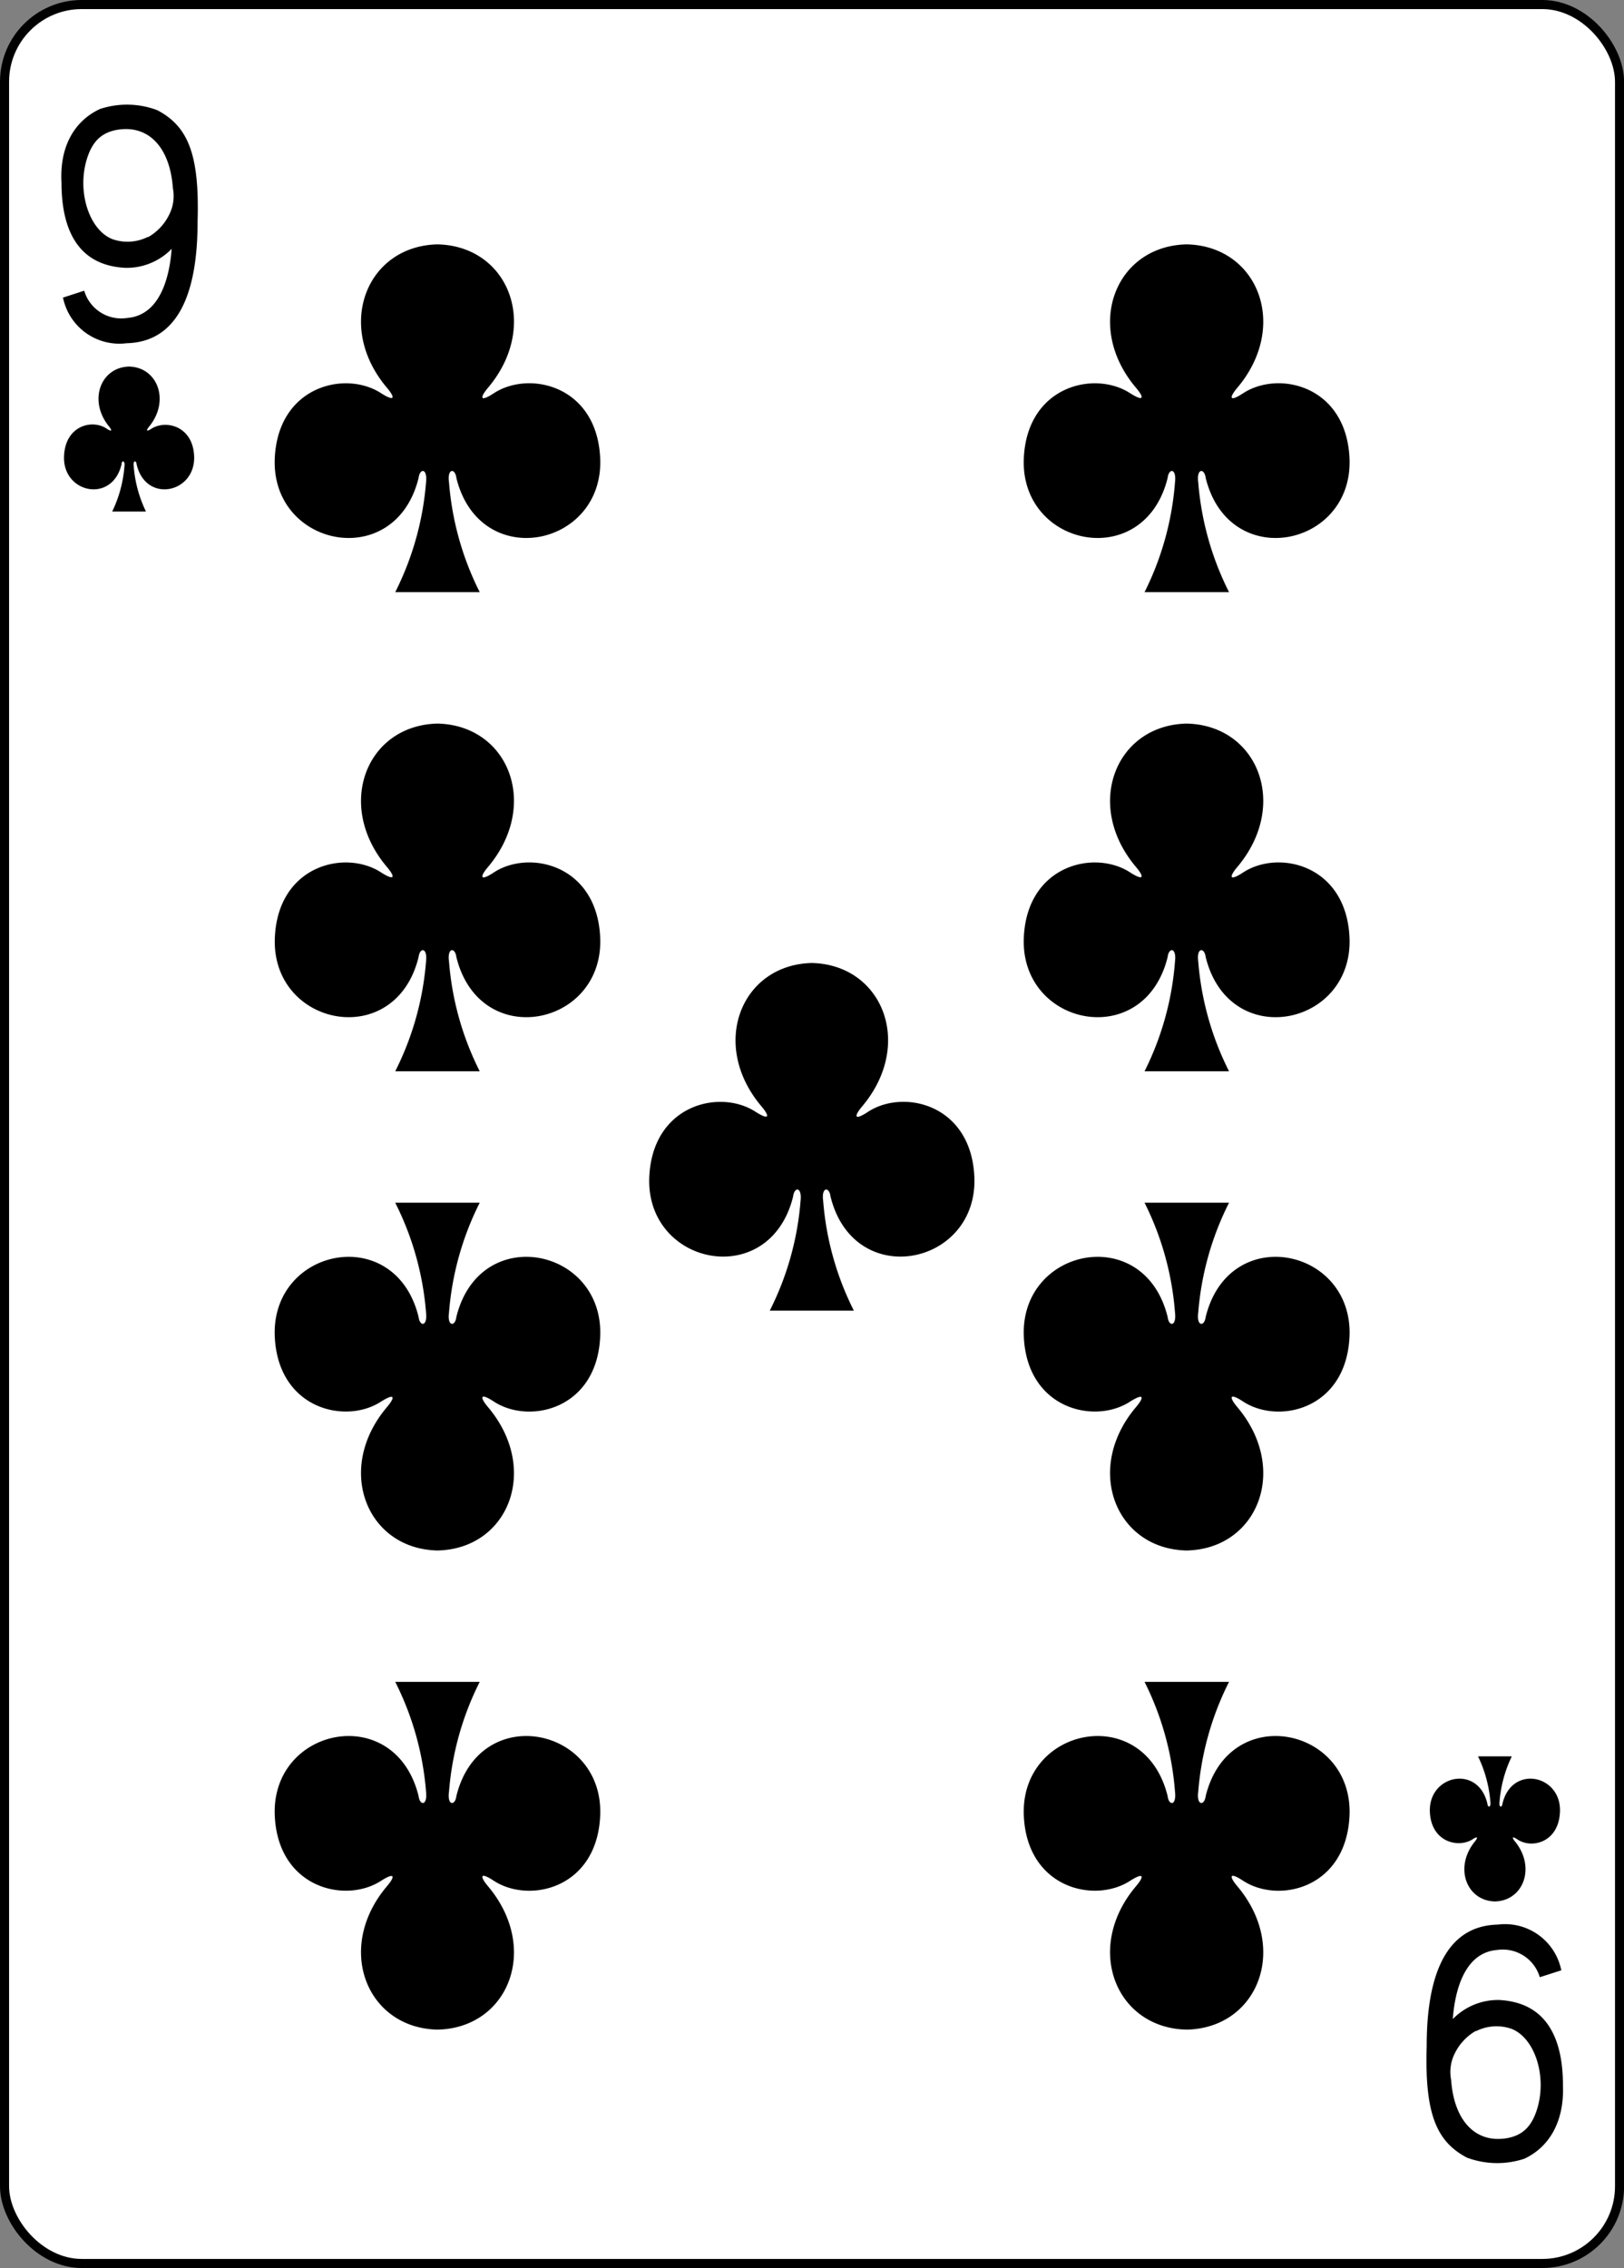 <svg xmlns="http://www.w3.org/2000/svg" viewBox="0 0 178.78 249.65"><rect x="0" y="0" width="178.78" height="249.65" fill="#808080" stroke="none"/><defs><style>.cls-1{fill:#fff;stroke:#000;stroke-width:1px;}</style></defs><title>Asset 12</title><g id="Layer_2" data-name="Layer 2"><g id="svg11376"><g id="layer1"><g id="g5510"><rect id="rect6355-6-85-3-78-4-6" class="cls-1" x="0.5" y="0.5" width="177.79" height="248.65" rx="8.5" ry="8.5"/><path id="path147-0-8-1-6-13-2-9-8-8" d="M130.62,26.9c-7.82.17-11.33,9-5.54,15.81.84,1,.93,1.57-.61.61-3.9-2.6-11.38-.89-11.76,7.08-.47,9.82,13.25,12.65,15.83,2.21.13-1.1,1-1.08.81.49A32.47,32.47,0,0,1,126,65.18h9.3a32.48,32.48,0,0,1-3.39-12.08c-.21-1.57.68-1.59.82-.49,2.58,10.44,16.3,7.61,15.83-2.21-.39-8-7.86-9.68-11.76-7.08-1.54,1-1.45.39-.61-.61,5.79-6.83,2.28-15.64-5.54-15.81h0Z"/><path id="path147-0-8-1-6-75-2-83-3-5-0" d="M48.16,26.9c-7.82.17-11.33,9-5.54,15.81.84,1,.93,1.57-.61.61-3.9-2.6-11.37-.89-11.76,7.08-.47,9.82,13.26,12.65,15.83,2.21.14-1.1,1-1.08.82.49a32.48,32.48,0,0,1-3.39,12.08h9.3A32.47,32.47,0,0,1,49.43,53.1c-.22-1.57.68-1.59.81-.49,2.58,10.44,16.3,7.61,15.83-2.21-.38-8-7.86-9.68-11.76-7.08-1.54,1-1.45.39-.61-.61C59.49,35.88,56,27.07,48.17,26.9Z"/><path id="path147-0-8-1-6-7-5-5-7-63-0-4" d="M130.62,223.41c-7.82-.17-11.33-9-5.54-15.81.84-1,.93-1.57-.61-.61-3.9,2.6-11.38.89-11.76-7.08-.47-9.82,13.25-12.65,15.83-2.21.13,1.1,1,1.08.81-.49A32.47,32.47,0,0,0,126,185.13h9.3a32.48,32.48,0,0,0-3.39,12.08c-.21,1.57.68,1.59.82.49,2.58-10.44,16.3-7.61,15.83,2.21-.39,8-7.86,9.68-11.76,7.08-1.54-1-1.45-.39-.61.61,5.79,6.84,2.28,15.64-5.54,15.81h0Z"/><path id="path147-0-8-1-6-75-6-1-2-46-5-0" d="M48.16,223.41c-7.82-.17-11.33-9-5.54-15.81.84-1,.93-1.57-.61-.61-3.9,2.6-11.37.89-11.76-7.08-.47-9.82,13.26-12.65,15.83-2.21.14,1.1,1,1.08.82-.49a32.48,32.48,0,0,0-3.39-12.08h9.3a32.47,32.47,0,0,0-3.38,12.08c-.22,1.57.68,1.59.81.49,2.58-10.44,16.3-7.61,15.83,2.21-.38,8-7.86,9.68-11.76,7.08-1.54-1-1.45-.39-.61.61,5.79,6.84,2.29,15.64-5.53,15.81Z"/><path id="path147-0-8-1-6-1-1-0-5-61-2-0" d="M89.39,106c-7.82.17-11.33,9-5.54,15.81.84,1,.93,1.57-.61.61-3.9-2.61-11.37-.89-11.76,7.08-.47,9.82,13.25,12.65,15.83,2.21.14-1.11,1-1.08.82.48a32.38,32.38,0,0,1-3.39,12.08H94a32.36,32.36,0,0,1-3.38-12.08c-.22-1.56.68-1.59.81-.48,2.58,10.44,16.3,7.61,15.83-2.21-.38-8-7.86-9.69-11.76-7.08-1.54,1-1.45.39-.61-.61,5.79-6.84,2.28-15.64-5.54-15.81Z"/><path id="path147-6-9-8-7-0-5-6-5-2-8" d="M164.57,209.3c3.13-.07,4.53-3.74,2.22-6.59-.34-.41-.37-.65.24-.25,1.56,1.08,4.55.37,4.7-3,.19-4.09-5.3-5.27-6.33-.92-.05.46-.41.45-.32-.21a13.88,13.88,0,0,1,1.35-5h-3.72a14.1,14.1,0,0,1,1.36,5c.08.66-.28.67-.33.21-1-4.35-6.52-3.17-6.33.92.15,3.32,3.14,4,4.7,3,.62-.4.58-.16.25.25-2.32,2.85-.92,6.52,2.21,6.59Z"/><path id="path147-0-8-1-6-75-2-9-77-4-4-2" d="M48.16,79.65c-7.82.17-11.33,9-5.54,15.81.84,1,.93,1.57-.61.61-3.9-2.61-11.37-.9-11.75,7.08-.48,9.82,13.25,12.65,15.82,2.2.14-1.1,1-1.07.82.49a32.43,32.43,0,0,1-3.39,12.08h9.3a32.41,32.41,0,0,1-3.38-12.08c-.22-1.56.68-1.59.81-.49,2.58,10.45,16.3,7.62,15.83-2.2-.38-8-7.86-9.69-11.76-7.08-1.54,1-1.45.38-.61-.61,5.79-6.84,2.29-15.64-5.53-15.81Z"/><path id="path147-0-8-1-6-75-2-8-0-6-4-4" d="M48.16,170.67c-7.82-.17-11.33-9-5.54-15.81.84-1,.93-1.57-.61-.62-3.9,2.61-11.37.9-11.76-7.07-.47-9.83,13.26-12.66,15.83-2.21.14,1.1,1,1.07.82-.49a32.48,32.48,0,0,0-3.39-12.08h9.3a32.47,32.47,0,0,0-3.38,12.08c-.22,1.56.68,1.59.81.49,2.58-10.45,16.3-7.62,15.83,2.21-.38,8-7.86,9.68-11.76,7.07-1.54-1-1.45-.38-.61.62,5.79,6.83,2.29,15.64-5.53,15.81Z"/><path id="path147-0-8-1-6-75-2-9-7-1-36-2-4" d="M130.62,79.65c-7.82.17-11.33,9-5.54,15.81.84,1,.93,1.57-.61.61-3.9-2.61-11.38-.9-11.76,7.08-.47,9.82,13.25,12.65,15.83,2.2.13-1.1,1-1.07.81.49A32.41,32.41,0,0,1,126,117.92h9.3a32.43,32.43,0,0,1-3.39-12.08c-.21-1.56.68-1.59.82-.49,2.58,10.45,16.3,7.62,15.83-2.2-.39-8-7.86-9.69-11.76-7.08-1.54,1-1.45.38-.61-.61,5.79-6.84,2.28-15.64-5.54-15.81h0Z"/><path id="path147-0-8-1-6-75-2-8-5-1-55-5-4" d="M130.62,170.67c-7.82-.17-11.33-9-5.54-15.81.84-1,.93-1.57-.61-.62-3.9,2.61-11.38.9-11.76-7.07-.47-9.83,13.25-12.66,15.83-2.21.13,1.1,1,1.07.81-.49A32.47,32.47,0,0,0,126,132.39h9.3a32.48,32.48,0,0,0-3.39,12.08c-.21,1.56.68,1.59.82.49,2.58-10.45,16.3-7.62,15.83,2.21-.39,8-7.86,9.68-11.76,7.07-1.54-1-1.45-.38-.61.62,5.79,6.83,2.28,15.64-5.54,15.81h0Z"/><path id="path147-6-9-8-7-4-5-62-7-8-4" d="M14.21,40.35c-3.13.07-4.53,3.74-2.21,6.59.33.41.37.65-.25.25-1.56-1.08-4.55-.37-4.7,3-.19,4.09,5.3,5.27,6.33.92,0-.46.41-.45.32.2a13.88,13.88,0,0,1-1.35,5h3.72a13.88,13.88,0,0,1-1.35-5c-.09-.65.27-.66.32-.2,1,4.35,6.52,3.17,6.33-.92-.15-3.32-3.14-4-4.7-3-.61.4-.58.16-.24-.25,2.31-2.85.91-6.52-2.22-6.59Z"/><path id="path29-2-3-4" d="M6.87,32.78,9.27,32A4.25,4.25,0,0,0,14,35c3.48-.28,4.64-4.17,4.9-7.61a6.89,6.89,0,0,1-5.13,2.09c-5.55-.29-7-4.74-7-9.39C6.55,16.16,8.17,13.32,11,12a9.46,9.46,0,0,1,6.32.13c3.4,1.79,4.66,4.9,4.43,12.3,0,6.1-1.29,13.19-7.81,13.35a6.33,6.33,0,0,1-7-5Zm9.44-6.68a5.74,5.74,0,0,0,2.28-2.4,4.55,4.55,0,0,0,.44-3c-.31-4.42-2.62-6.93-6-6.43-1.87.28-2.89,1.33-3.48,3.28-1.09,3.6.29,7.82,2.87,8.79a5,5,0,0,0,3.87-.27Z"/><path id="path29-6-1-3-7" d="M171.91,216.87l-2.4.77a4.25,4.25,0,0,0-4.68-3c-3.48.27-4.64,4.17-4.9,7.61a6.94,6.94,0,0,1,5.13-2.1c5.55.3,7,4.75,7,9.4.15,3.93-1.47,6.77-4.25,8.07a9.52,9.52,0,0,1-6.32-.12c-3.4-1.79-4.66-4.9-4.43-12.3,0-6.1,1.29-13.19,7.81-13.35a6.32,6.32,0,0,1,7,5Zm-9.44,6.68a5.74,5.74,0,0,0-2.28,2.4,4.55,4.55,0,0,0-.44,3c.31,4.42,2.62,6.93,6,6.43,1.87-.28,2.89-1.33,3.48-3.28,1.09-3.61-.29-7.82-2.87-8.79a5,5,0,0,0-3.87.27Z"/></g></g></g></g></svg>